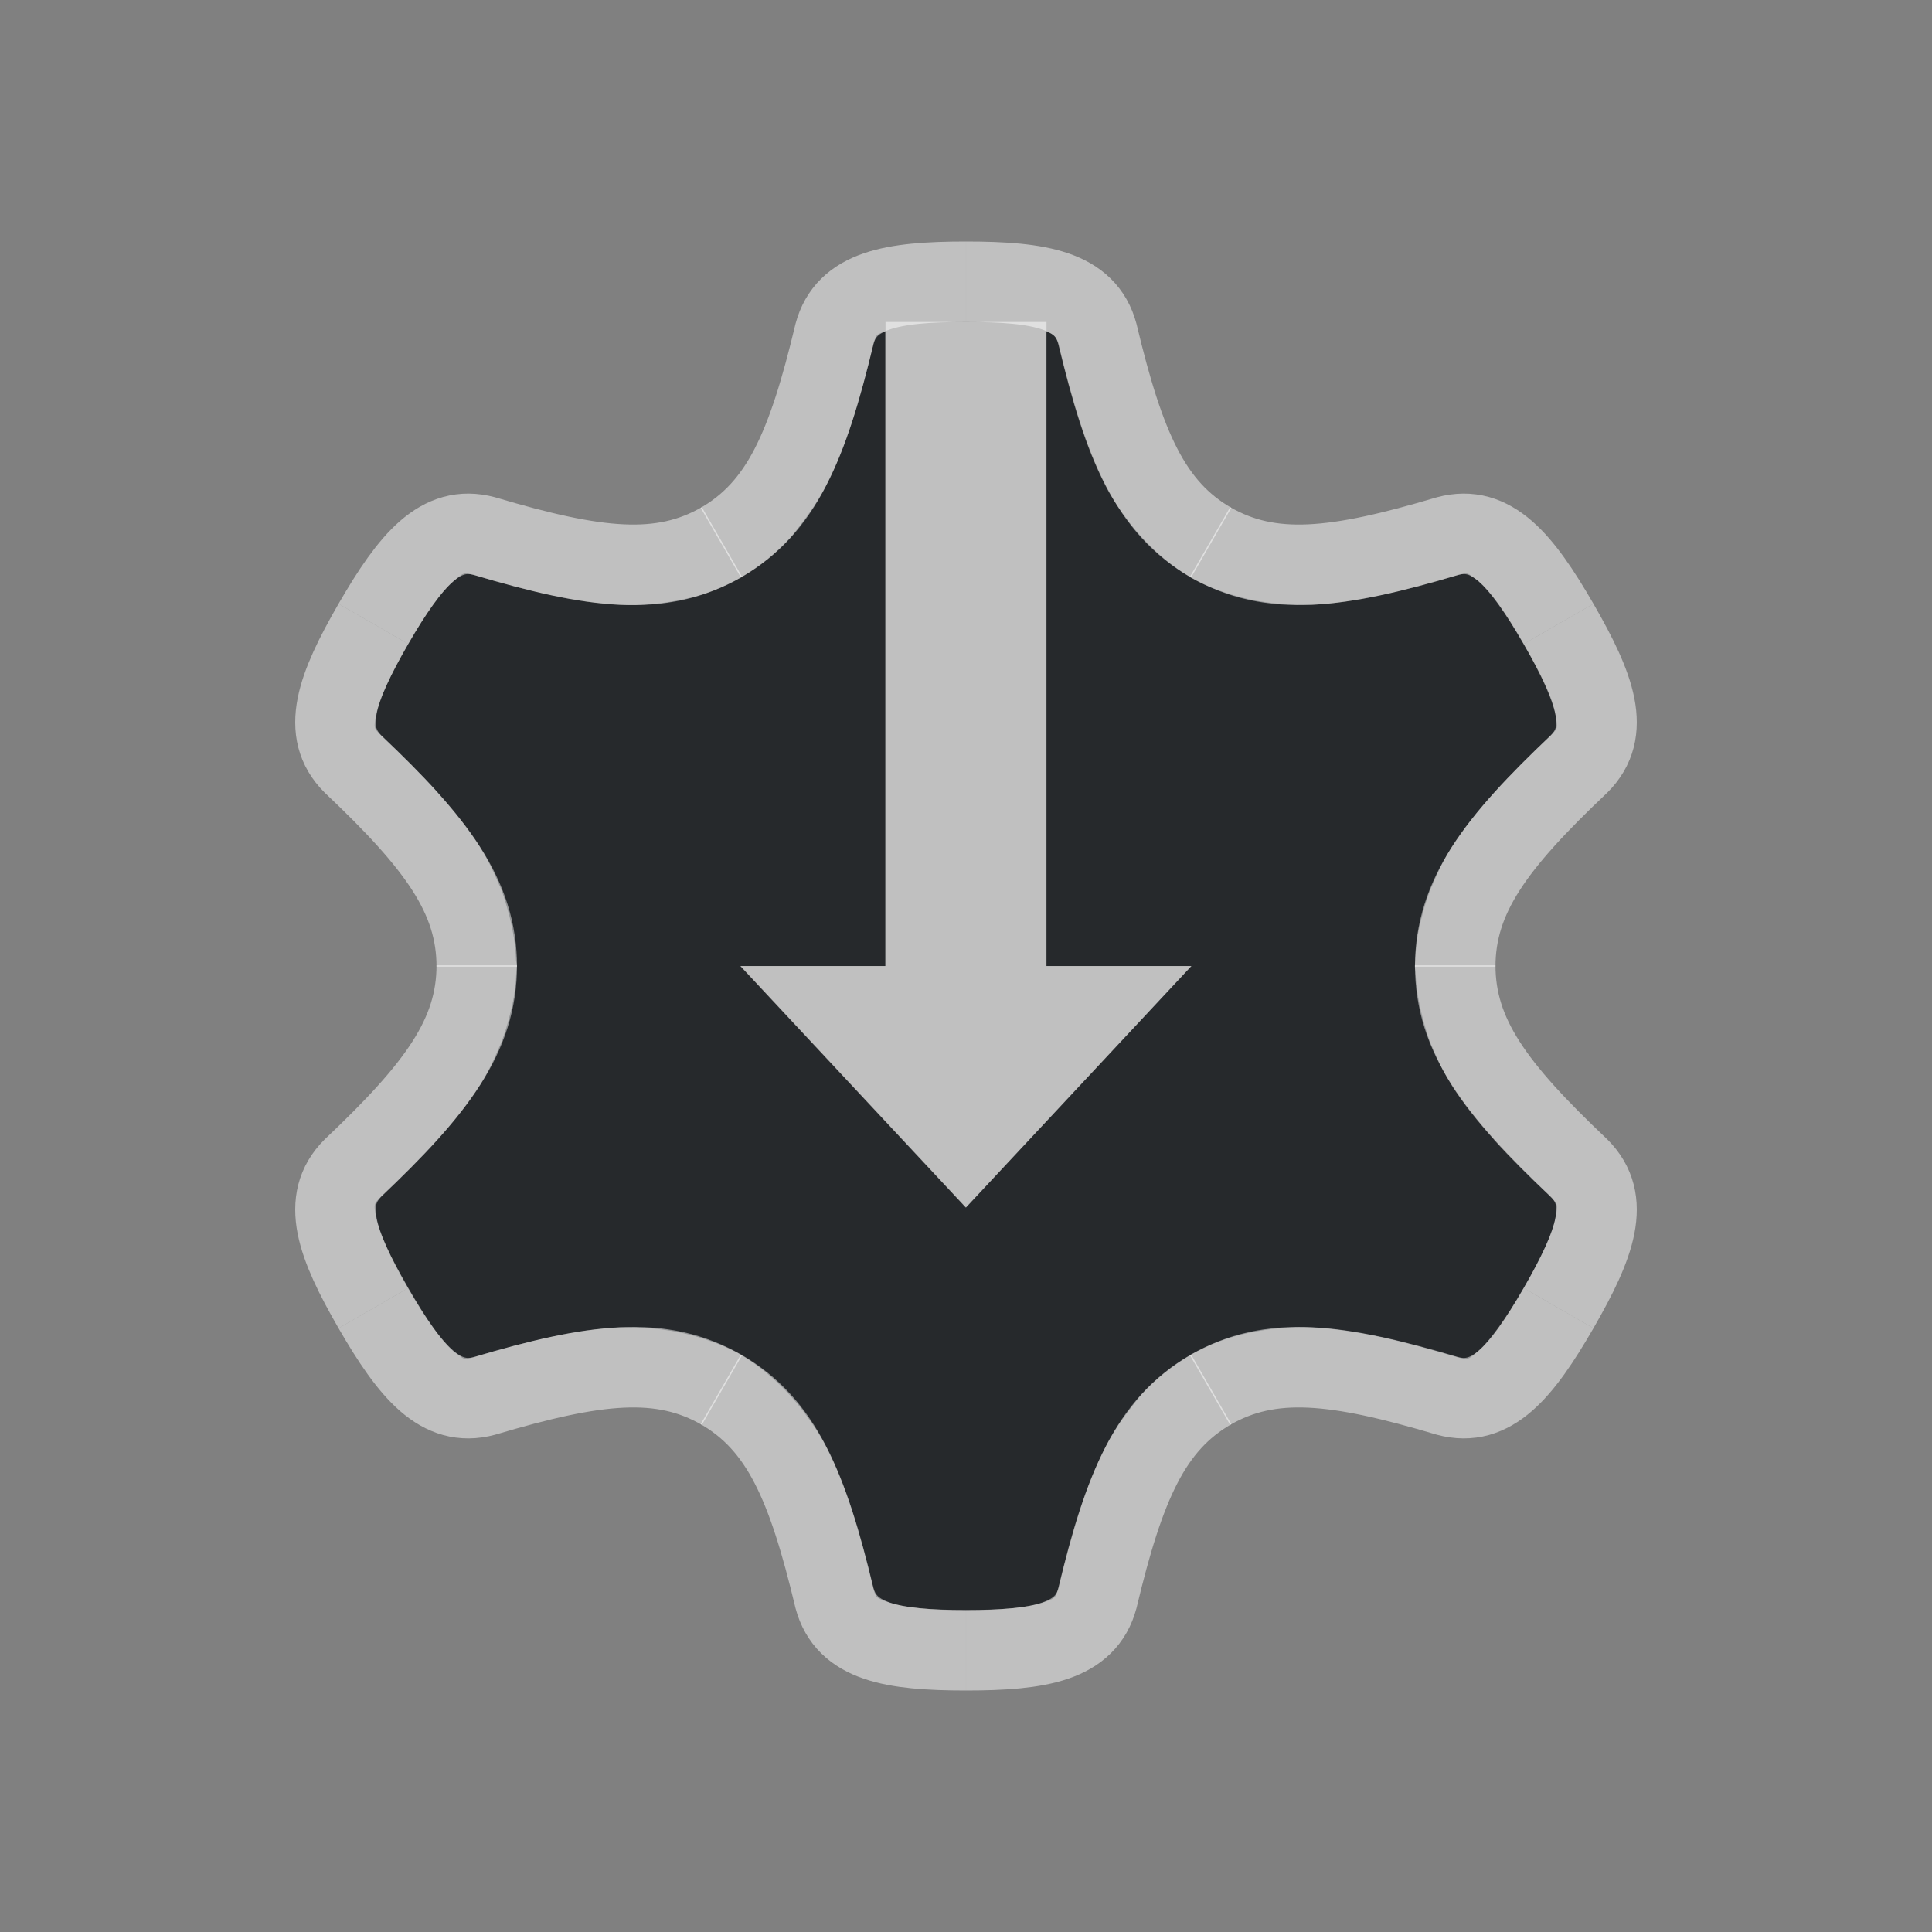 <?xml version="1.0" encoding="UTF-8"?>
<svg id="j" width="24" height="24" version="1.0" xmlns="http://www.w3.org/2000/svg" xmlns:cc="http://creativecommons.org/ns#" xmlns:dc="http://purl.org/dc/elements/1.1/" xmlns:rdf="http://www.w3.org/1999/02/22-rdf-syntax-ns#" xmlns:xlink="http://www.w3.org/1999/xlink">
	<rect width="100%" height="100%" fill="#808080" stroke="none"/>
	<defs id="defs">
		<style id="current-color-scheme" type="text/css">.ColorScheme-Text {color:#090d11;}.ColorScheme-Background{color:#ffffff;}</style>
	</defs>
	<path id="l" d="m11 4.115c-0.038 0.015-0.083 0.029-0.1 0.045-0.025 0.023-0.034 0.054-0.051 0.117v0.002c-0.084 0.352-0.17 0.671-0.264 0.961-0.095 0.291-0.2 0.553-0.324 0.793-0.094 0.182-0.205 0.346-0.328 0.5-0.003 0.004-0.005 0.008-0.008 0.012-0.036 0.044-0.069 0.091-0.107 0.133-0.174 0.19-0.373 0.353-0.6 0.486v0.002c-0.002 0.001-0.006 0.003-0.008 0.004-0.002 0.001-0.004 0.003-0.006 0.004h-0.002c-0.114 0.065-0.231 0.12-0.352 0.166-0.16 0.061-0.326 0.102-0.496 0.131-0.044 0.008-0.088 0.014-0.133 0.02-0.17 0.021-0.344 0.032-0.521 0.023-0.272-0.013-0.553-0.055-0.854-0.119-0.3-0.065-0.62-0.152-0.971-0.256l0.01 0.004c-0.125-0.034-0.124-0.034-0.26 0.084-0.136 0.118-0.333 0.389-0.555 0.773-0.111 0.192-0.201 0.365-0.268 0.512-0.067 0.147-0.11 0.267-0.127 0.355s-0.026 0.132-0.018 0.166c0.007 0.033 0.03 0.056 0.076 0.102l0.002 0.002c0.002 0.002 0.004 0.004 0.006 0.006 0.26 0.247 0.493 0.477 0.695 0.701v0.002c0.204 0.227 0.38 0.447 0.525 0.674v0.002c0.099 0.154 0.176 0.316 0.244 0.479 0.001 0.004 0.004 0.006 0.006 0.01 0.05 0.12 0.084 0.245 0.117 0.369 0.045 0.176 0.075 0.356 0.082 0.541 8.8e-4 0.024 0.008 0.046 0.008 0.07v0.002h0.002c4.9e-5 0.003-0.002 0.005-0.002 0.008-1.1e-5 0.002 0.002 0.005 0.002 0.008h-0.002c-1.187e-4 0.019-0.003 0.038-0.004 0.057-0.004 0.144-0.022 0.287-0.051 0.426-0.004 0.022-0.011 0.043-0.016 0.064-0.036 0.15-0.079 0.298-0.139 0.441-5.566e-4 0.001-0.001 0.003-0.002 0.004l-0.002 0.002c-0.068 0.163-0.145 0.324-0.244 0.479-0.294 0.458-0.705 0.887-1.236 1.391l0.008-0.006c-0.092 0.092-0.091 0.091-0.057 0.268 0.035 0.176 0.171 0.483 0.393 0.867 0.222 0.385 0.417 0.655 0.553 0.773v0.002c0.039 0.034 0.055 0.04 0.078 0.057 0.017 0.012 0.044 0.037 0.059 0.041 0.033 0.01 0.065 9.59e-4 0.127-0.016 0.695-0.206 1.273-0.344 1.812-0.369 0.022-1e-3 0.044 5.9e-4 0.066 0 0.16-3e-3 0.317 0.008 0.471 0.027 0.159 0.02 0.314 0.054 0.465 0.1 0.018 0.006 0.037 0.011 0.055 0.018 0.154 0.05 0.304 0.112 0.447 0.193 0.002 0.001 0.004 0.003 0.006 0.004h0.002l0.004 0.004h0.002v0.002c0.14 0.082 0.268 0.179 0.387 0.285 0.019 0.016 0.036 0.034 0.055 0.051 0.111 0.105 0.215 0.217 0.309 0.34l0.002 0.002v0.002c0.108 0.141 0.209 0.288 0.293 0.451 0.248 0.48 0.417 1.05 0.586 1.756 0.034 0.125 0.033 0.125 0.203 0.184 0.17 0.058 0.503 0.094 0.947 0.094 0.222 0 0.416-0.009 0.576-0.025 0.16-0.016 0.286-0.037 0.371-0.066 0.085-0.029 0.127-0.045 0.152-0.068s0.034-0.056 0.051-0.119c0.084-0.352 0.169-0.67 0.264-0.961 0.095-0.291 0.2-0.553 0.324-0.793 0.094-0.182 0.205-0.346 0.328-0.5 0.003-0.004 0.005-0.008 0.008-0.012 0.036-0.044 0.069-0.091 0.107-0.133 0.174-0.19 0.373-0.353 0.6-0.486v-0.002c0.003-0.002 0.005-0.002 0.008-0.004 0.002-0.001 0.004-0.003 0.006-0.004 0.115-0.065 0.233-0.12 0.354-0.166 0.16-0.061 0.326-0.102 0.496-0.131 0.044-0.008 0.088-0.014 0.133-0.02 0.17-0.021 0.344-0.032 0.521-0.023 0.272 0.013 0.553 0.055 0.854 0.119 0.3 0.065 0.62 0.152 0.971 0.256l-0.01-0.004c0.125 0.034 0.124 0.034 0.26-0.084 0.068-0.059 0.15-0.157 0.244-0.287 0.094-0.13 0.2-0.294 0.311-0.486 0.111-0.192 0.201-0.365 0.268-0.512 0.067-0.147 0.11-0.267 0.127-0.355s0.026-0.132 0.018-0.166c-0.008-0.033-0.032-0.058-0.076-0.102l-0.002-0.002c-0.002-0.002-0.004-0.004-0.006-0.006-0.006-0.006-0.011-0.011-0.018-0.018-0.252-0.24-0.481-0.465-0.678-0.684v-0.002c-0.204-0.227-0.38-0.447-0.525-0.674v-0.002c-0.099-0.154-0.176-0.316-0.244-0.479h-0.002c-0.001-0.003-0.003-0.006-0.004-0.01-0.05-0.12-0.084-0.245-0.117-0.369-0.045-0.176-0.075-0.356-0.082-0.541-8.81e-4 -0.024-0.008-0.046-0.008-0.07l-0.002-0.002c-4.9e-5 -0.003 0.002-0.005 0.002-0.008 1.1e-5 -0.002-0.002-0.005-0.002-0.008h0.002c1.19e-4 -0.019 0.003-0.038 0.004-0.057 0.004-0.144 0.022-0.287 0.051-0.426 0.004-0.022 0.011-0.043 0.016-0.064 0.036-0.15 0.079-0.298 0.139-0.441 5.57e-4 -0.001 0.001-0.003 0.002-0.004l0.002-0.002c0.068-0.163 0.145-0.324 0.244-0.479 0.294-0.458 0.705-0.887 1.236-1.391l-0.008 0.006c0.092-0.092 0.091-0.091 0.057-0.268-0.035-0.176-0.171-0.483-0.393-0.867-0.222-0.385-0.417-0.655-0.553-0.773v-0.002c-0.039-0.034-0.055-0.04-0.078-0.057-0.017-0.012-0.044-0.037-0.059-0.041-0.033-0.01-0.065-9.32e-4 -0.127 0.016-0.347 0.103-0.666 0.189-0.965 0.252-0.299 0.063-0.578 0.105-0.848 0.117-0.022 0.001-0.044-5.902e-4 -0.066 0-0.16 0.003-0.317-0.008-0.471-0.027-0.159-0.02-0.314-0.054-0.465-0.1-0.018-0.006-0.037-0.011-0.055-0.018-0.154-0.05-0.304-0.112-0.447-0.193-0.002-0.001-0.004-0.003-0.006-0.004h-0.002l-0.004-0.004h-0.002v-0.002c-0.14-0.082-0.268-0.179-0.387-0.285-0.019-0.016-0.036-0.034-0.055-0.051-0.111-0.105-0.215-0.217-0.309-0.34 0 0-0.002-0.002-0.002-0.002v-0.002c-0.108-0.141-0.209-0.288-0.293-0.451-0.124-0.24-0.228-0.502-0.322-0.793-0.094-0.291-0.179-0.61-0.264-0.963-0.028-0.104-0.054-0.124-0.15-0.16v7.883h1.801l-2.801 3-2.801-3h1.801v-7.885z" style="fill-opacity:.75;fill:currentColor" class="ColorScheme-Text" />
	<g id="a">
		<path id="b" class="ColorScheme-Background" d="m8.954 6.741c0.756-0.436 1.079-1.199 1.412-2.592 0.146-0.545 0.709-0.649 1.634-0.649" style="fill:none;stroke-linejoin:round;stroke-opacity:.5;stroke:currentColor"/>
		<use id="c" transform="matrix(-1,0,0,1,24,0)" width="100%" height="100%" xlink:href="#b"/>
	</g>
	<use id="f" transform="rotate(60,12,12)" width="100%" height="100%" xlink:href="#a"/>
	<use id="d" transform="rotate(240 12 12)" width="100%" height="100%" xlink:href="#a"/>
	<use id="h" transform="rotate(-60,12,12)" width="100%" height="100%" xlink:href="#a"/>
	<use id="g" transform="rotate(120,12,12)" width="100%" height="100%" xlink:href="#a"/>
	<use id="e" transform="rotate(180,12,12)" width="100%" height="100%" xlink:href="#a"/>
	<path id="i" class="ColorScheme-Background" d="m12 15 2.801-3h-1.801v-8h-2v8h-1.801z" style="fill-opacity:.5;fill:currentColor"/>
</svg>
